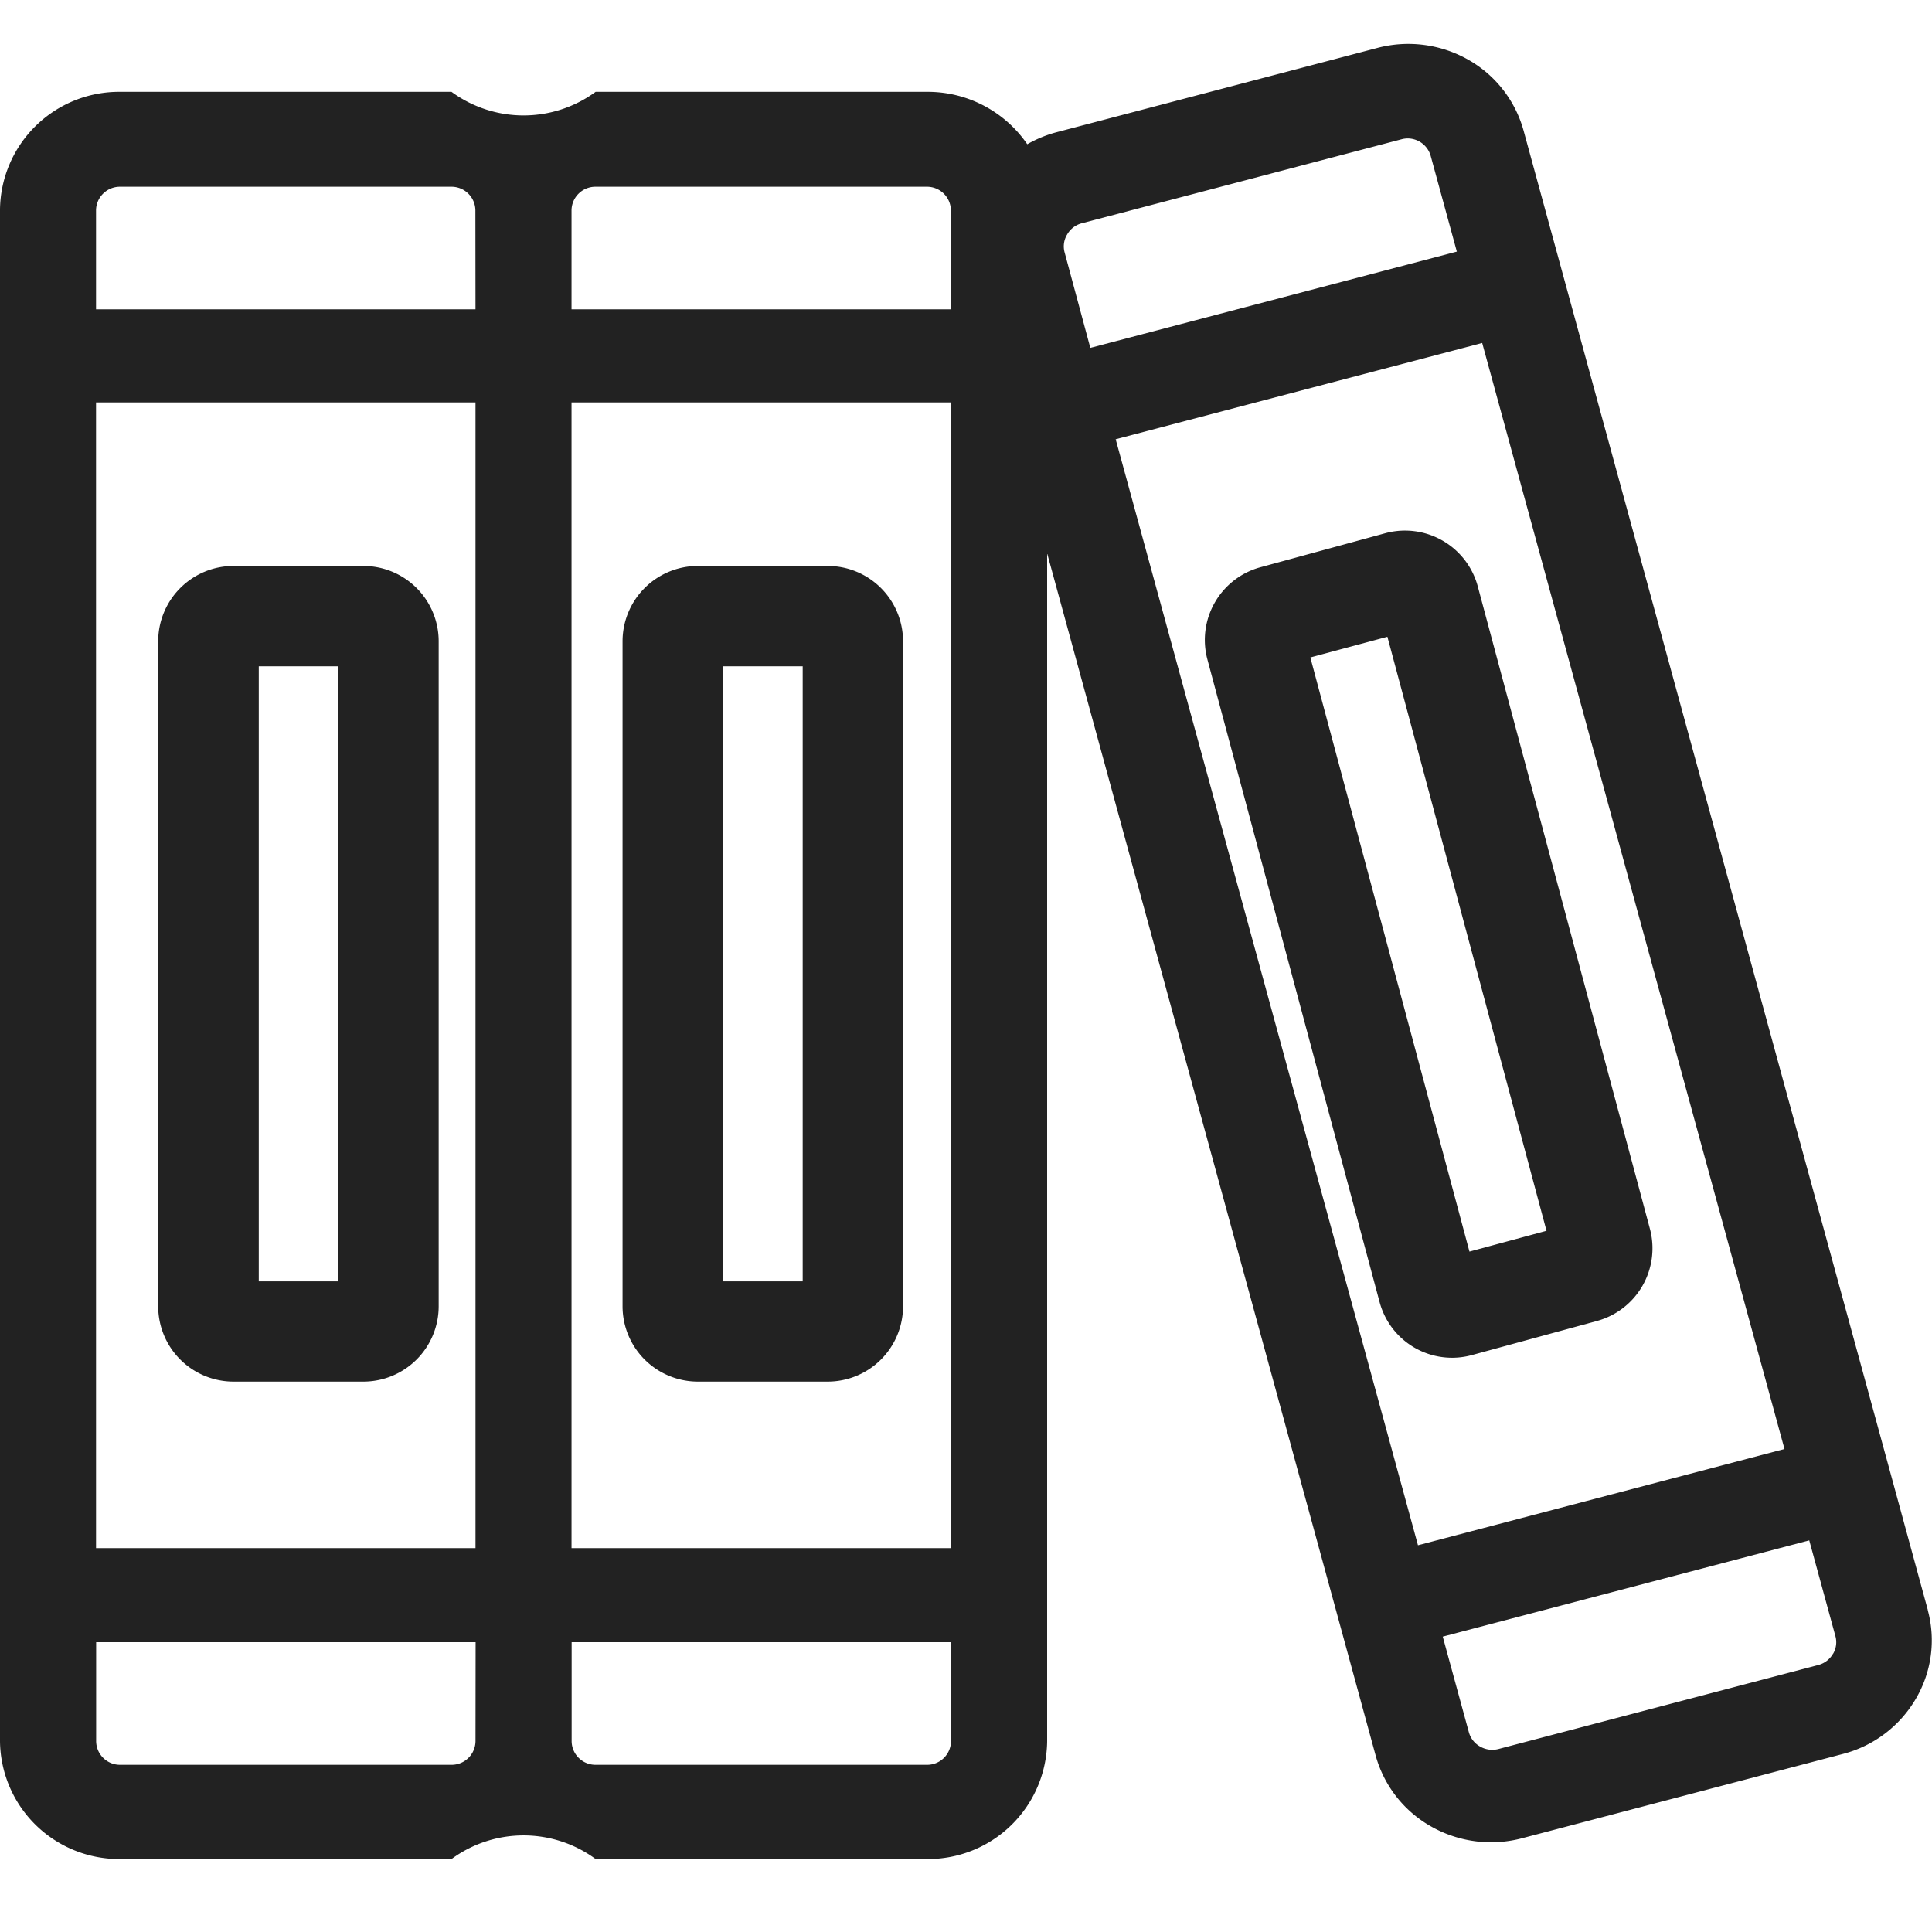 <svg xmlns="http://www.w3.org/2000/svg" width="17" height="17" viewBox="0 0 17 17"><defs><style>.cls-2{fill:#222}</style></defs><g id="tab_library" transform="translate(-498.709 -308.017)"><path id="사각형_3237" fill="none" d="M0 0h17v17H0z" transform="translate(498.709 308.017)"/><path id="패스_32729" d="M532.632 427.351h-1.144a.663.663 0 00-.662.662v5.853a.663.663 0 00.662.662h1.144a.663.663 0 00.662-.662v-5.853a.663.663 0 00-.662-.662zm-.221 6.295h-.7v-5.412h.7zm0 0" class="cls-2" transform="translate(-30.725 -114.354)"/><path id="패스_32730" d="M633.453 427.351h-1.144a.663.663 0 00-.662.662v5.853a.663.663 0 00.662.662h1.144a.663.663 0 00.662-.662v-5.853a.663.663 0 00-.662-.662zm-.221 6.295h-.7v-5.412h.7zm0 0" class="cls-2" transform="translate(-127.46 -114.354)"/><g id="그룹_9109" transform="translate(498.709 308.401)"><path id="패스_32731" d="M764.452 425.5l-1.515-5.654a.663.663 0 00-.811-.468l-1.1.3a.663.663 0 00-.468.811l1.515 5.654a.66.66 0 00.811.468l1.1-.3a.663.663 0 00.468-.811zm-1.588.2l-1.4-5.228.678-.182 1.4 5.227zm0 0" class="cls-2" transform="translate(-749.934 -415.071)"/><path id="패스_32732" d="M515.673 322.547l-.339-1.242-3.218-11.775a1.032 1.032 0 00-.492-.629 1.069 1.069 0 00-.8-.1l-2.817.74a1.075 1.075 0 00-.259.106 1.062 1.062 0 00-.879-.461h-2.919a1.072 1.072 0 01-1.268 0h-2.916a1.048 1.048 0 00-1.057 1.036V323.7a1.048 1.048 0 001.057 1.036h2.916a1.071 1.071 0 011.268 0h2.916a1.048 1.048 0 001.057-1.036v-10.453l2.551 9.334.339 1.242a1.032 1.032 0 00.493.629 1.069 1.069 0 00.8.1l2.817-.74a1.048 1.048 0 00.642-.483 1.013 1.013 0 00.106-.786zm-12.78 1.153a.21.21 0 01-.211.207h-2.916a.21.21 0 01-.211-.207v-.872h3.339zm0-1.7h-3.339v-10.081h3.339zm0-10.9h-3.339v-.872a.21.21 0 01.211-.207h2.916a.21.21 0 01.211.207zm4.184 12.6a.21.21 0 01-.211.207h-2.916a.21.21 0 01-.211-.207v-.872h3.339zm0-1.7h-3.339v-10.081h3.339zm0-10.9h-3.339v-.872a.21.21 0 01.211-.207h2.916a.21.21 0 01.211.207zm1-.5a.2.2 0 01.021-.157.209.209 0 01.128-.1l2.817-.74a.215.215 0 01.055-.007.211.211 0 01.2.154l.23.842-3.225.847zm3.109 11.375l-2.66-9.732 3.225-.847 2.66 9.732zm3.653.953a.211.211 0 01-.128.1l-2.817.74a.215.215 0 01-.16-.021.207.207 0 01-.1-.126l-.23-.842 3.225-.847.23.842a.2.2 0 01-.021.157zm0 0" class="cls-2" transform="translate(-498.709 -308.762)"/></g></g></svg>